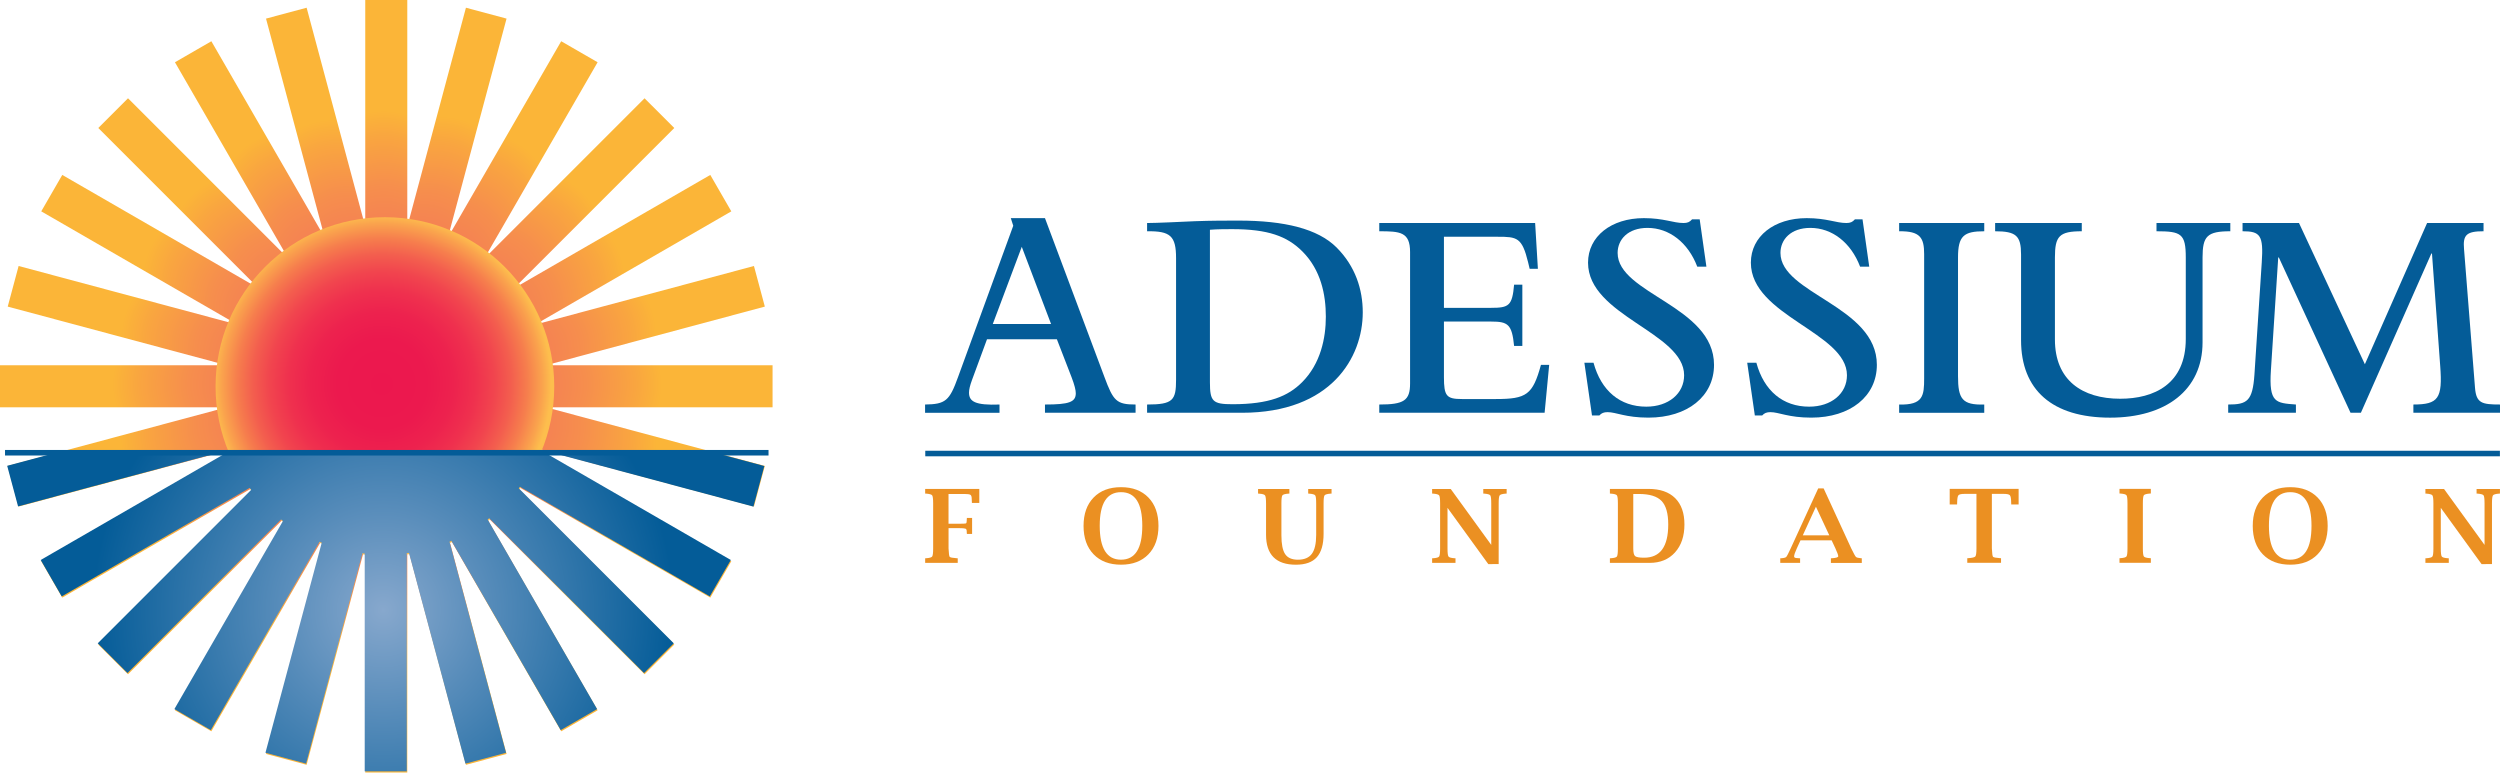 <?xml version="1.0" encoding="utf-8"?>
<!-- Generator: Adobe Illustrator 18.1.1, SVG Export Plug-In . SVG Version: 6.00 Build 0)  -->
<svg version="1.1" id="Layer_1" xmlns="http://www.w3.org/2000/svg" xmlns:xlink="http://www.w3.org/1999/xlink" x="0px" y="0px"
	 viewBox="0 0 200 61.804" enable-background="new 0 0 200 61.804" xml:space="preserve">
<g>
	<g>
		
			<radialGradient id="SVGID_1_" cx="252.854" cy="275.298" r="8.211" gradientTransform="matrix(1.335 0 0 2.677 -306.845 -706.144)" gradientUnits="userSpaceOnUse">
			<stop  offset="0.051" style="stop-color:#F2705C"/>
			<stop  offset="0.321" style="stop-color:#F2735A"/>
			<stop  offset="0.532" style="stop-color:#F47D55"/>
			<stop  offset="0.723" style="stop-color:#F68E4D"/>
			<stop  offset="0.902" style="stop-color:#F9A540"/>
			<stop  offset="1" style="stop-color:#FBB538"/>
		</radialGradient>
		<rect x="29.22" y="0" fill="url(#SVGID_1_)" width="3.363" height="61.804"/>
		
			<radialGradient id="SVGID_2_" cx="250.997" cy="257.99" r="8.212" gradientTransform="matrix(1.29 0.346 -0.693 2.586 -113.869 -723.261)" gradientUnits="userSpaceOnUse">
			<stop  offset="0.051" style="stop-color:#F2705C"/>
			<stop  offset="0.321" style="stop-color:#F2735A"/>
			<stop  offset="0.532" style="stop-color:#F47D55"/>
			<stop  offset="0.723" style="stop-color:#F68E4D"/>
			<stop  offset="0.902" style="stop-color:#F9A540"/>
			<stop  offset="1" style="stop-color:#FBB538"/>
		</radialGradient>
		<polygon fill="url(#SVGID_2_)" points="24.528,61.186 21.279,60.317 37.275,0.617 40.524,1.489 		"/>
		
			<radialGradient id="SVGID_3_" cx="242.101" cy="240.62" r="8.222" gradientTransform="matrix(1.156 0.667 -1.339 2.318 72.614 -688.819)" gradientUnits="userSpaceOnUse">
			<stop  offset="0.051" style="stop-color:#F2705C"/>
			<stop  offset="0.321" style="stop-color:#F2735A"/>
			<stop  offset="0.532" style="stop-color:#F47D55"/>
			<stop  offset="0.723" style="stop-color:#F68E4D"/>
			<stop  offset="0.902" style="stop-color:#F9A540"/>
			<stop  offset="1" style="stop-color:#FBB538"/>
		</radialGradient>
		<polygon fill="url(#SVGID_3_)" points="16.908,58.505 13.995,56.823 44.896,3.299 47.809,4.981 		"/>
		
			<radialGradient id="SVGID_4_" cx="221.577" cy="225.865" r="8.211" gradientTransform="matrix(0.944 0.944 -1.893 1.893 249.505 -605.794)" gradientUnits="userSpaceOnUse">
			<stop  offset="0.051" style="stop-color:#F2705C"/>
			<stop  offset="0.321" style="stop-color:#F2735A"/>
			<stop  offset="0.532" style="stop-color:#F47D55"/>
			<stop  offset="0.723" style="stop-color:#F68E4D"/>
			<stop  offset="0.902" style="stop-color:#F9A540"/>
			<stop  offset="1" style="stop-color:#FBB538"/>
		</radialGradient>
		<polygon fill="url(#SVGID_4_)" points="10.24,53.942 7.862,51.564 51.564,7.863 53.942,10.24 		"/>
		
			<radialGradient id="SVGID_5_" cx="198.09" cy="213.264" r="8.21" gradientTransform="matrix(0.667 1.156 -2.318 1.339 392.407 -484.115)" gradientUnits="userSpaceOnUse">
			<stop  offset="0.051" style="stop-color:#F2705C"/>
			<stop  offset="0.321" style="stop-color:#F2735A"/>
			<stop  offset="0.532" style="stop-color:#F47D55"/>
			<stop  offset="0.723" style="stop-color:#F68E4D"/>
			<stop  offset="0.902" style="stop-color:#F9A540"/>
			<stop  offset="1" style="stop-color:#FBB538"/>
		</radialGradient>
		<polygon fill="url(#SVGID_5_)" points="4.981,47.809 3.3,44.897 56.823,13.994 58.505,16.908 		"/>
		
			<radialGradient id="SVGID_6_" cx="164.975" cy="205.566" r="8.211" gradientTransform="matrix(0.346 1.29 -2.586 0.693 505.594 -324.345)" gradientUnits="userSpaceOnUse">
			<stop  offset="0.051" style="stop-color:#F2705C"/>
			<stop  offset="0.321" style="stop-color:#F2735A"/>
			<stop  offset="0.532" style="stop-color:#F47D55"/>
			<stop  offset="0.723" style="stop-color:#F68E4D"/>
			<stop  offset="0.902" style="stop-color:#F9A540"/>
			<stop  offset="1" style="stop-color:#FBB538"/>
		</radialGradient>
		<polygon fill="url(#SVGID_6_)" points="1.489,40.524 0.618,37.275 60.316,21.279 61.187,24.528 		"/>
		
			<radialGradient id="SVGID_7_" cx="130.73" cy="201.501" r="8.211" gradientTransform="matrix(0 1.335 -2.677 0 570.396 -143.76)" gradientUnits="userSpaceOnUse">
			<stop  offset="0.051" style="stop-color:#F2705C"/>
			<stop  offset="0.321" style="stop-color:#F2735A"/>
			<stop  offset="0.532" style="stop-color:#F47D55"/>
			<stop  offset="0.723" style="stop-color:#F68E4D"/>
			<stop  offset="0.902" style="stop-color:#F9A540"/>
			<stop  offset="1" style="stop-color:#FBB538"/>
		</radialGradient>
		<rect x="0" y="29.221" fill="url(#SVGID_7_)" width="61.805" height="3.363"/>
		
			<radialGradient id="SVGID_8_" cx="94.76" cy="202.477" r="8.21" gradientTransform="matrix(-0.346 1.29 -2.586 -0.693 587.525 49.214)" gradientUnits="userSpaceOnUse">
			<stop  offset="0.051" style="stop-color:#F2705C"/>
			<stop  offset="0.321" style="stop-color:#F2735A"/>
			<stop  offset="0.532" style="stop-color:#F47D55"/>
			<stop  offset="0.723" style="stop-color:#F68E4D"/>
			<stop  offset="0.902" style="stop-color:#F9A540"/>
			<stop  offset="1" style="stop-color:#FBB538"/>
		</radialGradient>
		<polygon fill="url(#SVGID_8_)" points="0.618,24.528 1.489,21.279 61.188,37.275 60.316,40.523 		"/>
		
			<radialGradient id="SVGID_9_" cx="62.339" cy="207.167" r="8.222" gradientTransform="matrix(-0.667 1.156 -2.318 -1.339 553.07 235.697)" gradientUnits="userSpaceOnUse">
			<stop  offset="0.051" style="stop-color:#F2705C"/>
			<stop  offset="0.321" style="stop-color:#F2735A"/>
			<stop  offset="0.532" style="stop-color:#F47D55"/>
			<stop  offset="0.723" style="stop-color:#F68E4D"/>
			<stop  offset="0.902" style="stop-color:#F9A540"/>
			<stop  offset="1" style="stop-color:#FBB538"/>
		</radialGradient>
		<polygon fill="url(#SVGID_9_)" points="3.3,16.908 4.982,13.994 58.506,44.897 56.825,47.809 		"/>
		
			<radialGradient id="SVGID_10_" cx="30.644" cy="216.763" r="8.211" gradientTransform="matrix(-0.944 0.944 -1.893 -1.893 470.048 412.59)" gradientUnits="userSpaceOnUse">
			<stop  offset="0.051" style="stop-color:#F2705C"/>
			<stop  offset="0.321" style="stop-color:#F2735A"/>
			<stop  offset="0.532" style="stop-color:#F47D55"/>
			<stop  offset="0.723" style="stop-color:#F68E4D"/>
			<stop  offset="0.902" style="stop-color:#F9A540"/>
			<stop  offset="1" style="stop-color:#FBB538"/>
		</radialGradient>
		<polygon fill="url(#SVGID_10_)" points="7.863,10.24 10.241,7.862 53.944,51.564 51.565,53.942 		"/>
		
			<radialGradient id="SVGID_11_" cx="8.882" cy="229.128" r="8.212" gradientTransform="matrix(-1.156 0.667 -1.339 -2.318 348.369 555.485)" gradientUnits="userSpaceOnUse">
			<stop  offset="0.051" style="stop-color:#F2705C"/>
			<stop  offset="0.321" style="stop-color:#F2735A"/>
			<stop  offset="0.532" style="stop-color:#F47D55"/>
			<stop  offset="0.723" style="stop-color:#F68E4D"/>
			<stop  offset="0.902" style="stop-color:#F9A540"/>
			<stop  offset="1" style="stop-color:#FBB538"/>
		</radialGradient>
		<polygon fill="url(#SVGID_11_)" points="13.996,4.981 16.909,3.299 47.811,56.823 44.898,58.505 		"/>
		
			<radialGradient id="SVGID_12_" cx="-9.505" cy="245.317" r="8.21" gradientTransform="matrix(-1.29 0.346 -0.693 -2.586 188.611 668.672)" gradientUnits="userSpaceOnUse">
			<stop  offset="0.051" style="stop-color:#F2705C"/>
			<stop  offset="0.321" style="stop-color:#F2735A"/>
			<stop  offset="0.532" style="stop-color:#F47D55"/>
			<stop  offset="0.723" style="stop-color:#F68E4D"/>
			<stop  offset="0.902" style="stop-color:#F9A540"/>
			<stop  offset="1" style="stop-color:#FBB538"/>
		</radialGradient>
		<polygon fill="url(#SVGID_12_)" points="21.281,1.489 24.53,0.617 40.526,60.317 37.278,61.186 		"/>
		
			<radialGradient id="SVGID_13_" cx="370.703" cy="319.197" r="10.144" gradientTransform="matrix(1.335 0 0 1.335 -464.331 -395.42)" gradientUnits="userSpaceOnUse">
			<stop  offset="0" style="stop-color:#EC174E"/>
			<stop  offset="0.265" style="stop-color:#EC194E"/>
			<stop  offset="0.421" style="stop-color:#ED224E"/>
			<stop  offset="0.548" style="stop-color:#EF304E"/>
			<stop  offset="0.661" style="stop-color:#F1444E"/>
			<stop  offset="0.763" style="stop-color:#F35E4E"/>
			<stop  offset="0.859" style="stop-color:#F67E4D"/>
			<stop  offset="0.947" style="stop-color:#FAA34D"/>
			<stop  offset="1" style="stop-color:#FDBE4D"/>
		</radialGradient>
		<circle fill="url(#SVGID_13_)" cx="30.793" cy="30.924" r="13.547"/>
	</g>
</g>
<g>
	<line fill="#045C98" enable-background="new    " x1="74.022" y1="36.281" x2="199.993" y2="36.281"/>
	<rect x="74.022" y="36.06" fill="#045C98" width="125.971" height="0.444"/>
</g>
<g>
	<g>
		<path fill="#045C98" d="M74.007,32.362c1.635-0.024,1.952-0.293,2.636-2.196l4.417-12.104l-0.195-0.61h2.733l4.759,12.714
			c0.708,1.903,0.952,2.196,2.489,2.196v0.659h-7.248v-0.659c1.928,0,2.465-0.195,2.465-0.903c0-0.244-0.098-0.659-0.342-1.293
			l-1.171-3.026h-5.589l-1.196,3.246c-0.171,0.464-0.244,0.781-0.244,1.025c0,0.708,0.488,1.025,2.44,0.952v0.659h-5.955V32.362z
			 M84.085,25.919l-2.343-6.174l-2.318,6.174H84.085z"/>
		<path fill="#045C98" d="M94.085,20.648c0-1.782-0.464-2.172-2.318-2.147v-0.659c0.708,0,2.807-0.098,3.831-0.146
			c1.318-0.049,2.562-0.049,3.49-0.049c3.685,0,6.345,0.659,7.834,2.147c1.513,1.513,2.099,3.368,2.099,5.198
			c0,3.587-2.514,8.029-9.664,8.029h-7.59v-0.659c2.074,0,2.318-0.342,2.318-1.977V20.648z M96.794,30.581
			c0,1.537,0.22,1.757,1.806,1.757c2.928,0,4.441-0.634,5.564-1.757c1.489-1.489,1.903-3.539,1.903-5.247
			c0-1.757-0.39-3.734-1.879-5.222c-1.22-1.22-2.757-1.781-5.613-1.781c-0.415,0-1.171,0-1.781,0.049V30.581z"/>
		<path fill="#045C98" d="M110.341,33.021v-0.659c1.977,0,2.465-0.317,2.465-1.684V20.16c0-1.611-0.805-1.659-2.465-1.659v-0.659
			h12.47l0.22,3.661h-0.659l-0.122-0.512c-0.488-2.001-0.879-2.05-2.44-2.05h-4.295v5.686h3.783c1.415,0,1.684-0.171,1.83-1.855
			h0.659v4.905h-0.659c-0.171-1.733-0.488-1.952-1.83-1.952h-3.783v4.441c0,1.513,0.195,1.757,1.44,1.757h2.709
			c2.465,0,2.953-0.342,3.612-2.733h0.659l-0.366,3.831H110.341z"/>
		<path fill="#045C98" d="M126.75,29.019h0.732c0.61,2.245,2.123,3.514,4.222,3.514c1.782,0,3.026-1.049,3.026-2.514
			c0-3.417-7.687-4.759-7.687-9.005c0-2.099,1.855-3.563,4.466-3.563c0.805,0,1.391,0.098,1.879,0.195
			c0.488,0.098,0.879,0.195,1.294,0.195c0.317,0,0.488-0.073,0.683-0.293h0.61l0.537,3.783h-0.732
			c-0.732-1.928-2.245-3.099-3.978-3.099c-1.562,0-2.392,0.927-2.392,2.001c0,3.27,7.712,4.246,7.712,8.956
			c0,2.514-2.123,4.222-5.247,4.222c-1.83,0-2.587-0.439-3.27-0.439c-0.293,0-0.488,0.073-0.659,0.268h-0.586L126.75,29.019z"/>
		<path fill="#045C98" d="M139.777,29.019h0.732c0.61,2.245,2.123,3.514,4.222,3.514c1.782,0,3.026-1.049,3.026-2.514
			c0-3.417-7.687-4.759-7.687-9.005c0-2.099,1.855-3.563,4.466-3.563c0.805,0,1.391,0.098,1.879,0.195
			c0.488,0.098,0.879,0.195,1.293,0.195c0.317,0,0.488-0.073,0.684-0.293h0.61l0.537,3.783h-0.732
			c-0.732-1.928-2.245-3.099-3.978-3.099c-1.562,0-2.392,0.927-2.392,2.001c0,3.27,7.712,4.246,7.712,8.956
			c0,2.514-2.123,4.222-5.247,4.222c-1.83,0-2.587-0.439-3.27-0.439c-0.293,0-0.488,0.073-0.659,0.268h-0.586L139.777,29.019z"/>
		<path fill="#045C98" d="M151.931,17.842h6.809v0.659c-1.635,0-2.099,0.366-2.099,2.099v9.493c0,1.83,0.342,2.318,2.099,2.27v0.659
			h-6.809v-0.659c1.928,0.049,2.001-0.708,2.001-2.099v-9.932c0-1.318-0.317-1.855-2.001-1.83V17.842z"/>
		<path fill="#045C98" d="M159.611,17.842h6.931v0.659c-1.806,0-2.148,0.39-2.148,2.099v6.565c0,3.246,2.172,4.734,5.222,4.734
			c2.709,0,5.247-1.171,5.247-4.783v-6.516c0-1.903-0.366-2.099-2.343-2.099v-0.659h5.906v0.659c-1.855,0-2.221,0.39-2.221,2.099
			v6.784c0,3.831-2.953,6.028-7.394,6.028c-4.637,0-7.126-2.221-7.126-6.199v-6.857c0-1.489-0.39-1.855-2.074-1.855V17.842z"/>
		<path fill="#045C98" d="M178.256,32.362c1.513,0,1.952-0.268,2.099-2.392l0.586-8.981c0.147-2.172-0.122-2.489-1.537-2.489v-0.659
			h4.515l5.271,11.299l4.978-11.299h4.515v0.659c-1.366,0-1.659,0.293-1.562,1.415l0.879,11.104
			c0.098,1.245,0.561,1.342,2.001,1.342v0.659h-6.931v-0.659c2.001,0,2.343-0.488,2.147-3.075l-0.659-9.005h-0.049l-5.637,12.739
			h-0.83l-5.735-12.422h-0.049l-0.586,9.03c-0.171,2.611,0.391,2.611,2.001,2.733v0.659h-5.418V32.362z"/>
	</g>
</g>
<g>
	<path fill="#EB9022" d="M75.884,42.25v1.63c0.018,0.395,0.049,0.618,0.091,0.668c0.042,0.05,0.232,0.087,0.568,0.111l0.075,0.004
		v0.368h-2.605v-0.368l0.076-0.004c0.269-0.018,0.43-0.064,0.483-0.137c0.053-0.073,0.08-0.287,0.08-0.642v-3.612
		c0-0.355-0.026-0.568-0.078-0.64c-0.052-0.071-0.214-0.118-0.485-0.139l-0.076-0.004v-0.368h4.331v1.119h-0.591l-0.004-0.072
		c-0.008-0.126-0.012-0.214-0.012-0.265c0-0.163-0.034-0.268-0.103-0.313c-0.068-0.045-0.226-0.068-0.473-0.068h-1.279v2.381h0.831
		c0.321,0,0.505-0.008,0.552-0.023c0.047-0.016,0.071-0.076,0.071-0.181c0-0.015,0.003-0.077,0.008-0.185l0.008-0.075h0.416v1.279
		h-0.416l-0.008-0.071c-0.006-0.082-0.008-0.134-0.008-0.158c0-0.103-0.035-0.168-0.106-0.194c-0.071-0.026-0.243-0.04-0.517-0.04
		H75.884z"/>
	<path fill="#EB9022" d="M89.683,45.175c-0.929,0-1.661-0.277-2.196-0.832c-0.535-0.555-0.803-1.311-0.803-2.269
		c0-0.96,0.267-1.717,0.803-2.27c0.535-0.553,1.267-0.83,2.196-0.83c0.926,0,1.657,0.277,2.192,0.83
		c0.535,0.553,0.803,1.31,0.803,2.27c0,0.958-0.268,1.714-0.803,2.269C91.34,44.898,90.609,45.175,89.683,45.175z M89.681,44.775
		c0.569,0,0.994-0.226,1.278-0.679c0.283-0.452,0.424-1.131,0.424-2.036c0-0.897-0.141-1.569-0.424-2.016
		c-0.283-0.447-0.709-0.671-1.278-0.671c-0.566,0-0.991,0.224-1.276,0.671c-0.284,0.447-0.427,1.119-0.427,2.016
		c0,0.905,0.142,1.584,0.427,2.036C88.69,44.549,89.115,44.775,89.681,44.775z"/>
	<path fill="#EB9022" d="M100.642,39.118h2.509v0.368l-0.072,0.004c-0.273,0.021-0.436,0.068-0.488,0.139
		c-0.052,0.072-0.078,0.285-0.078,0.64v2.559c0,0.706,0.1,1.208,0.301,1.504c0.201,0.296,0.54,0.444,1.019,0.444
		c0.51,0,0.881-0.157,1.113-0.47c0.232-0.313,0.348-0.817,0.348-1.51v-2.527c0-0.355-0.026-0.568-0.078-0.64
		c-0.052-0.071-0.215-0.118-0.489-0.139l-0.072-0.004v-0.368h1.87v0.368l-0.073,0.004c-0.274,0.021-0.437,0.068-0.488,0.139
		c-0.051,0.072-0.077,0.285-0.077,0.64v2.431c0,0.849-0.179,1.473-0.537,1.873c-0.358,0.402-0.916,0.603-1.674,0.603
		c-1.595,0-2.392-0.799-2.392-2.396V40.3c0-0.368-0.026-0.59-0.08-0.667c-0.053-0.077-0.214-0.124-0.483-0.14l-0.076-0.008V39.118z"
		/>
	<path fill="#EB9022" d="M119.062,45.127l-3.261-4.499v3.253c0,0.355,0.026,0.569,0.08,0.642c0.053,0.073,0.216,0.119,0.487,0.137
		l0.072,0.004v0.368h-1.87v-0.368l0.076-0.004c0.269-0.018,0.43-0.064,0.483-0.137c0.053-0.073,0.08-0.287,0.08-0.642v-3.612
		c0-0.355-0.026-0.568-0.078-0.64c-0.052-0.071-0.214-0.118-0.485-0.139l-0.076-0.004v-0.368h1.488l3.242,4.474v-3.323
		c0-0.355-0.026-0.568-0.077-0.64c-0.052-0.071-0.214-0.118-0.486-0.139l-0.075-0.004v-0.368h1.87v0.368l-0.072,0.004
		c-0.271,0.021-0.433,0.068-0.486,0.139c-0.054,0.072-0.08,0.285-0.08,0.64v4.859H119.062z"/>
	<path fill="#EB9022" d="M128.792,45.031v-0.368l0.076-0.004c0.269-0.018,0.43-0.064,0.483-0.137c0.053-0.073,0.08-0.287,0.08-0.642
		v-3.612c0-0.355-0.026-0.568-0.078-0.64c-0.052-0.071-0.214-0.118-0.485-0.139l-0.076-0.004v-0.368h1.924h0.853l0.314-0.004
		c0.922,0,1.633,0.246,2.13,0.738c0.494,0.492,0.742,1.194,0.742,2.105c0,0.936-0.252,1.682-0.756,2.239
		c-0.503,0.557-1.179,0.835-2.025,0.835H128.792z M130.662,39.517v4.36c0,0.325,0.049,0.529,0.148,0.613
		c0.099,0.084,0.339,0.126,0.72,0.126c0.644,0,1.127-0.222,1.448-0.665c0.321-0.443,0.481-1.108,0.481-1.994
		c0-0.884-0.178-1.511-0.534-1.882c-0.357-0.371-0.96-0.557-1.812-0.557H130.662z"/>
	<path fill="#EB9022" d="M144.041,43.225l-0.296,0.646c-0.145,0.315-0.217,0.53-0.217,0.645c0,0.088,0.084,0.132,0.252,0.132
		c0.024,0.003,0.074,0.007,0.152,0.012l0.076,0.004v0.368h-1.587v-0.368l0.076-0.004c0.213-0.013,0.347-0.048,0.402-0.104
		c0.054-0.056,0.174-0.285,0.358-0.687l2.201-4.799h0.432l2.21,4.803c0.194,0.399,0.319,0.625,0.374,0.679
		c0.054,0.053,0.194,0.09,0.418,0.108l0.052,0.004v0.368h-2.472v-0.368l0.076-0.004c0.336-0.021,0.506-0.073,0.511-0.156
		c0.006-0.08-0.07-0.292-0.228-0.637l-0.3-0.641H144.041z M144.224,42.825h2.119l-1.069-2.288L144.224,42.825z"/>
	<path fill="#EB9022" d="M158.117,39.511h-0.959c-0.248,0-0.407,0.034-0.477,0.103c-0.07,0.069-0.107,0.279-0.11,0.631l-0.004,0.113
		h-0.591v-1.247h5.514v1.247h-0.591l-0.004-0.113c-0.003-0.352-0.039-0.563-0.11-0.631c-0.07-0.068-0.23-0.103-0.477-0.103h-0.959
		v4.36c0.018,0.397,0.049,0.621,0.091,0.671s0.233,0.088,0.572,0.112l0.071,0.004v0.368h-2.701v-0.368l0.071-0.004
		c0.323-0.021,0.515-0.067,0.574-0.137c0.059-0.07,0.089-0.284,0.089-0.642V39.511z"/>
	<path fill="#EB9022" d="M172.068,45.025h-2.509v-0.368l0.076-0.004c0.269-0.018,0.43-0.064,0.483-0.137
		c0.053-0.073,0.08-0.287,0.08-0.642v-3.612c0-0.355-0.026-0.568-0.078-0.64c-0.052-0.071-0.214-0.118-0.485-0.139l-0.076-0.004
		v-0.368h2.509v0.368l-0.072,0.004c-0.275,0.021-0.438,0.068-0.489,0.139c-0.052,0.072-0.078,0.285-0.078,0.64v3.612
		c0,0.355,0.026,0.569,0.08,0.642c0.053,0.073,0.216,0.119,0.487,0.137l0.072,0.004V45.025z"/>
	<path fill="#EB9022" d="M183.219,45.175c-0.929,0-1.661-0.277-2.196-0.832c-0.535-0.555-0.803-1.311-0.803-2.269
		c0-0.96,0.267-1.717,0.803-2.27c0.535-0.553,1.267-0.83,2.196-0.83c0.926,0,1.657,0.277,2.192,0.83
		c0.535,0.553,0.803,1.31,0.803,2.27c0,0.958-0.268,1.714-0.803,2.269C184.876,44.898,184.145,45.175,183.219,45.175z
		 M183.217,44.775c0.568,0,0.994-0.226,1.278-0.679c0.283-0.452,0.425-1.131,0.425-2.036c0-0.897-0.142-1.569-0.425-2.016
		c-0.283-0.447-0.709-0.671-1.278-0.671c-0.566,0-0.991,0.224-1.276,0.671c-0.285,0.447-0.427,1.119-0.427,2.016
		c0,0.905,0.142,1.584,0.427,2.036C182.226,44.549,182.651,44.775,183.217,44.775z"/>
	<path fill="#EB9022" d="M198.525,45.127l-3.261-4.499v3.253c0,0.355,0.026,0.569,0.08,0.642c0.053,0.073,0.216,0.119,0.487,0.137
		l0.072,0.004v0.368h-1.87v-0.368l0.076-0.004c0.269-0.018,0.43-0.064,0.483-0.137c0.053-0.073,0.08-0.287,0.08-0.642v-3.612
		c0-0.355-0.026-0.568-0.078-0.64c-0.052-0.071-0.214-0.118-0.485-0.139l-0.076-0.004v-0.368h1.489l3.242,4.474v-3.323
		c0-0.355-0.026-0.568-0.077-0.64c-0.051-0.071-0.214-0.118-0.486-0.139l-0.075-0.004v-0.368h1.87v0.368l-0.072,0.004
		c-0.271,0.021-0.433,0.068-0.486,0.139c-0.053,0.072-0.08,0.285-0.08,0.64v4.859H198.525z"/>
</g>
<radialGradient id="SVGID_14_" cx="30.666" cy="48.807" r="23.251" gradientUnits="userSpaceOnUse">
	<stop  offset="0" style="stop-color:#87A8CD"/>
	<stop  offset="0.357" style="stop-color:#578CBA"/>
	<stop  offset="1" style="stop-color:#045C98"/>
</radialGradient>
<path fill="url(#SVGID_14_)" d="M4.693,36.161l-4.118,1.104l0.871,3.249l16.244-4.352H4.693z M18.258,36.075
	c0.007,0.017,0.013,0.034,0.02,0.051L3.256,44.799l1.682,2.913l15.034-8.68c0.04,0.053,0.082,0.105,0.124,0.157L7.819,51.466
	l2.378,2.379l12.287-12.287c0.052,0.04,0.102,0.082,0.154,0.121l-8.687,15.047l2.912,1.682l8.698-15.064
	c0.059,0.024,0.118,0.046,0.178,0.07l-4.503,16.806l3.249,0.87l4.51-16.832c0.061,0.008,0.121,0.016,0.182,0.023v17.427h3.363
	V44.253c0.059-0.008,0.118-0.014,0.177-0.022l4.517,16.859l3.25-0.87L35.96,43.335c0.052-0.022,0.104-0.044,0.155-0.067l8.741,15.14
	l2.912-1.682L39.012,41.56c0.042-0.033,0.084-0.066,0.126-0.099l12.384,12.384l2.379-2.379l-12.4-12.4
	c0.031-0.041,0.064-0.08,0.095-0.121l15.186,8.767l1.682-2.913l-15.111-8.724H18.258z M57.027,36.178H44.033l16.242,4.352
	l0.871-3.248L57.027,36.178z"/>
<g>
	<rect x="0.402" y="35.997" fill="#045C98" width="61.08" height="0.444"/>
</g>
<g>
</g>
<g>
</g>
<g>
</g>
<g>
</g>
<g>
</g>
<g>
</g>
<g>
</g>
<g>
</g>
<g>
</g>
<g>
</g>
<g>
</g>
<g>
</g>
<g>
</g>
<g>
</g>
<g>
</g>
</svg>
